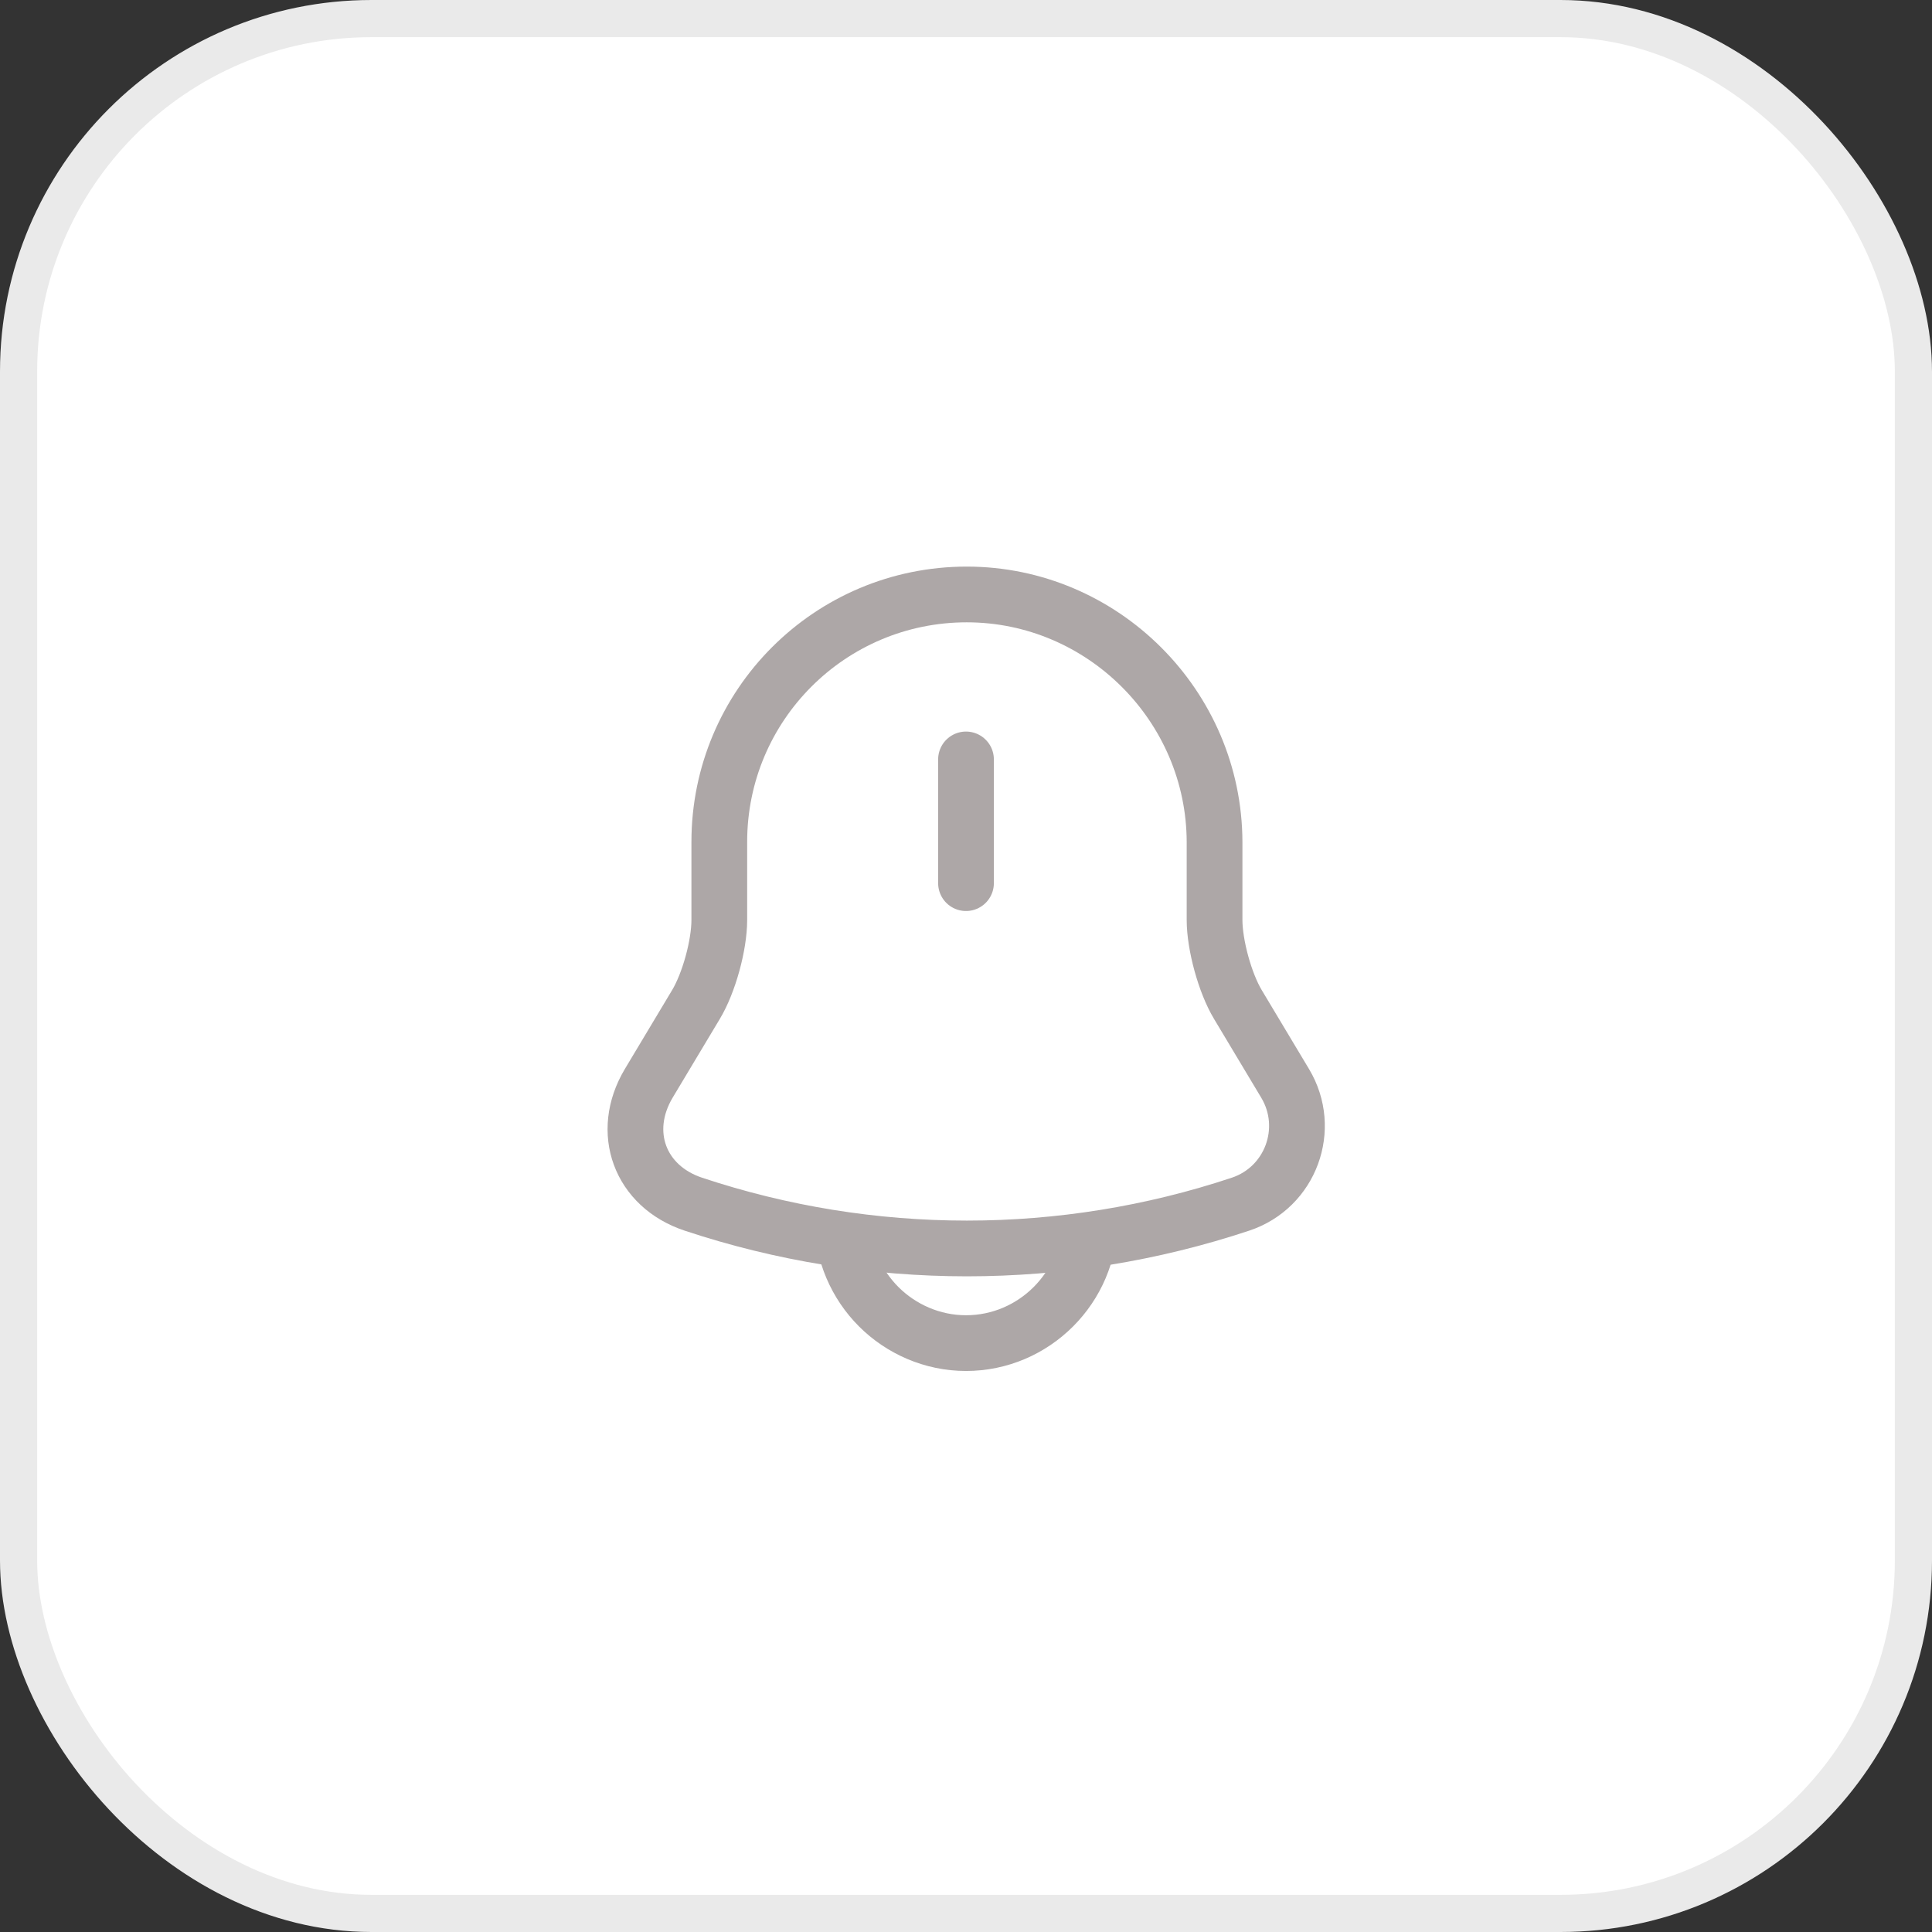<svg width="52" height="52" viewBox="0 0 52 52" fill="none" xmlns="http://www.w3.org/2000/svg">
<rect x="0" y="0" width="52" height="52" fill="#333333" stroke="none"/>
<rect x="0.5" y="0.5" width="51" height="51" rx="9.5" fill="white" stroke="#EAEAEA"/>
<path d="M26 20.44V23.77" stroke="#ADA7A7" stroke-width="1.5" stroke-miterlimit="10" stroke-linecap="round"/>
<path d="M26.02 16C22.34 16 19.36 18.98 19.36 22.66V24.76C19.36 25.44 19.08 26.46 18.73 27.04L17.46 29.16C16.68 30.47 17.22 31.93 18.66 32.41C23.44 34 28.61 34 33.39 32.41C34.74 31.96 35.32 30.38 34.59 29.16L33.32 27.04C32.97 26.46 32.69 25.43 32.69 24.76V22.66C32.68 19 29.68 16 26.02 16Z" stroke="#ADA7A7" stroke-width="1.5" stroke-miterlimit="10" stroke-linecap="round"/>
<path d="M29.33 32.82C29.33 34.65 27.83 36.15 26 36.15C25.09 36.15 24.25 35.77 23.65 35.17C23.05 34.57 22.67 33.73 22.67 32.82" stroke="#ADA7A7" stroke-width="1.5" stroke-miterlimit="10"/>
</svg>
